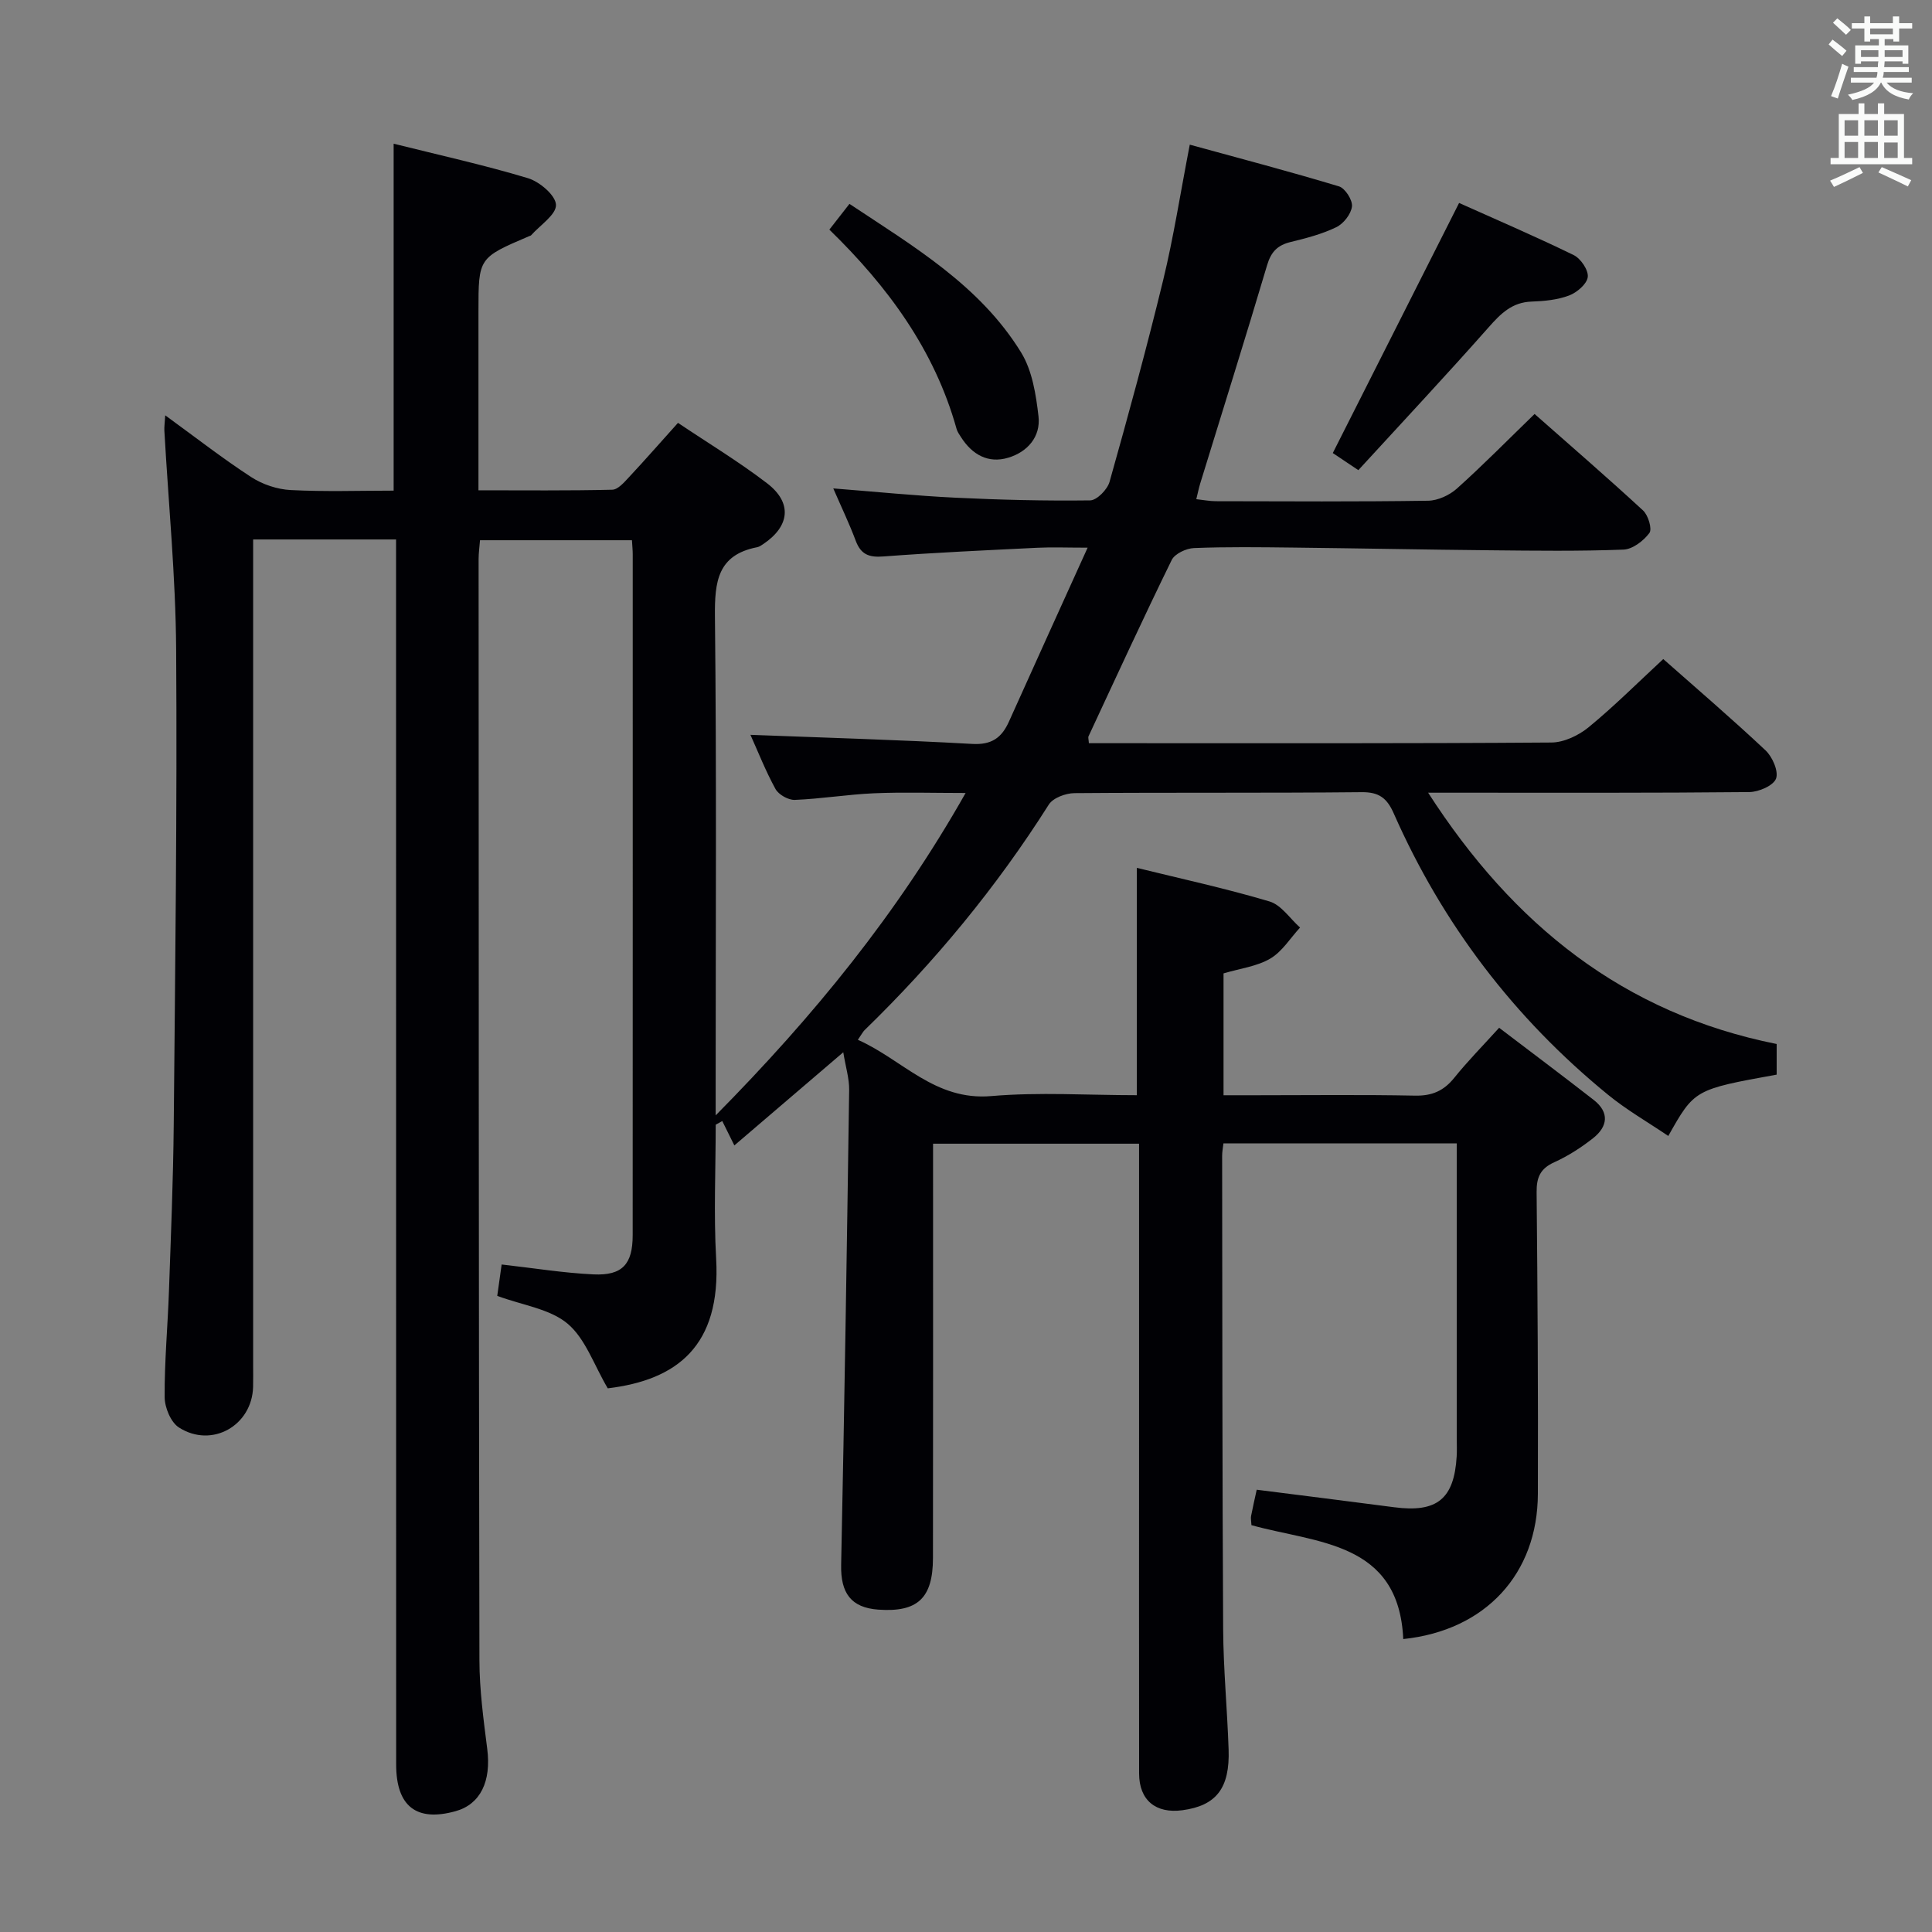 <svg enable-background="new 0 0 400 400" viewBox="0 0 400 400" xmlns="http://www.w3.org/2000/svg"><rect x="0" y="0" width="400" height="400" fill="#808080" stroke="none"/><g fill="#010105"><path d="m174.59 217.86c-7.55 6.46-14.49 12.39-22.55 19.29-.91-1.83-1.7-3.44-2.5-5.05-.45.25-.91.5-1.36.76 0 9.24-.43 18.5.09 27.72 1.02 18.12-8.12 25.14-22.44 26.86-2.86-4.84-4.62-10.28-8.32-13.39-3.65-3.07-9.28-3.8-14.56-5.75.25-1.77.56-3.99.91-6.5 6.61.74 12.81 1.76 19.04 2.05 5.96.27 8.09-2.12 8.09-8.11.02-47 .01-93.99.01-140.99 0-.83-.09-1.65-.16-2.9-10.44 0-20.81 0-31.46 0-.11 1.38-.29 2.66-.29 3.93.02 75.99.02 151.99.17 227.98.01 6.12.85 12.27 1.62 18.36.85 6.69-1.41 11.44-6.57 12.87-8.1 2.25-12.29-1.01-12.29-9.69-.02-82.5-.02-164.99-.02-247.48 0-1.95 0-3.91 0-6.13-9.93 0-19.36 0-29.59 0v6.45 164.49c0 1.5.03 3-.01 4.5-.2 8.01-8.53 12.78-15.35 8.42-1.69-1.08-2.95-4.13-2.96-6.29-.05-7.31.63-14.61.89-21.93.4-11.47.88-22.95.99-34.42.3-32.81.72-65.63.5-98.44-.1-15.1-1.59-30.2-2.44-45.3-.04-.78.08-1.57.18-3.18 6.26 4.55 11.87 8.93 17.81 12.79 2.34 1.52 5.39 2.54 8.17 2.68 7.11.37 14.25.12 21.31.12 0-24.16 0-47.73 0-71.83 9.31 2.33 18.67 4.39 27.81 7.14 2.41.73 5.72 3.54 5.8 5.51.08 2.03-3.27 4.2-5.14 6.3-.1.11-.3.14-.45.21-10.46 4.47-10.46 4.47-10.46 15.55v37.05c9.48 0 18.6.1 27.71-.12 1.18-.03 2.46-1.53 3.45-2.59 3.29-3.52 6.46-7.15 10.15-11.25 6.22 4.18 12.59 8.02 18.46 12.52 5.24 4.02 4.7 8.86-.77 12.55-.41.28-.85.59-1.32.68-8.18 1.59-8.79 7.15-8.72 14.3.35 32.16.15 64.33.15 96.49v6.84c20.33-20.58 37.59-41.73 51.75-66.75-6.9 0-12.95-.2-18.98.06-5.47.24-10.91 1.15-16.38 1.37-1.34.05-3.35-1.08-4-2.25-2.07-3.77-3.65-7.81-5.19-11.22 15.26.59 30.6 1.02 45.92 1.88 4.04.23 6.11-1.29 7.61-4.64 5.22-11.63 10.5-23.22 16.28-35.99-4.28 0-7.36-.13-10.43.02-10.62.52-21.25 1-31.86 1.8-2.97.23-4.65-.4-5.72-3.25-1.32-3.54-2.97-6.96-4.65-10.84 8.78.69 17 1.52 25.24 1.92 9.3.45 18.63.68 27.94.56 1.4-.02 3.57-2.25 4.02-3.84 3.91-13.88 7.71-27.79 11.11-41.8 2.15-8.86 3.54-17.9 5.5-28.01 10.39 2.85 20.7 5.56 30.9 8.64 1.27.39 2.83 2.84 2.68 4.15-.18 1.58-1.75 3.58-3.25 4.3-2.95 1.43-6.22 2.28-9.43 3.06-2.7.65-4.06 2.01-4.88 4.77-4.49 15.11-9.22 30.14-13.85 45.2-.29.93-.47 1.88-.82 3.28 1.53.17 2.76.41 4 .42 14.67.03 29.33.12 43.99-.1 2.02-.03 4.43-1.14 5.97-2.52 5.44-4.88 10.57-10.1 16.08-15.44 7.37 6.51 15.03 13.12 22.46 19.98 1.07.99 1.92 3.84 1.31 4.66-1.21 1.63-3.48 3.37-5.37 3.44-9.15.35-18.33.23-27.49.14-13.65-.13-27.29-.41-40.93-.56-6.83-.08-13.67-.17-20.49.1-1.61.06-3.98 1.17-4.62 2.47-5.92 12.08-11.54 24.31-17.22 36.5-.12.25.02.63.07 1.43h4.78c30.33 0 60.66.08 90.99-.14 2.61-.02 5.64-1.47 7.72-3.18 5.26-4.32 10.1-9.16 15.43-14.1 6.6 5.84 14.04 12.2 21.17 18.9 1.43 1.34 2.74 4.34 2.18 5.85-.55 1.46-3.58 2.77-5.54 2.79-20 .2-40 .13-59.99.13-1.78 0-3.57 0-6.5 0 17.65 27.41 40.48 45.69 72.16 52.03v6.34c-17.02 3.08-17.02 3.08-22.44 12.7-4.23-2.87-8.64-5.39-12.52-8.57-19.4-15.85-34.2-35.28-44.32-58.21-1.38-3.13-3.01-4.44-6.63-4.4-19.83.2-39.66.04-59.49.2-1.81.02-4.41.98-5.29 2.36-10.84 17.12-23.63 32.61-38.15 46.71-.35.34-.57.81-1.39 2 9.25 4.1 15.92 12.67 27.65 11.65 9.89-.85 19.92-.18 30.11-.18 0-15.84 0-31.21 0-47.07 9.23 2.27 18.46 4.27 27.48 6.96 2.42.72 4.22 3.54 6.31 5.4-2.03 2.2-3.7 4.98-6.17 6.43-2.76 1.62-6.24 2.04-9.67 3.06v25.23h6.65c11 0 22-.14 33 .08 3.52.07 5.94-.99 8.11-3.68 2.8-3.48 5.95-6.67 9.3-10.37 6.69 5.09 13.18 9.95 19.58 14.94 3.31 2.58 2.91 5.52-.13 7.92-2.46 1.94-5.18 3.69-8.03 4.98-2.9 1.31-3.69 3.14-3.66 6.18.2 20.83.33 41.65.26 62.48-.05 16.55-10.82 28.28-27.87 30.06-.92-20.23-17.87-19.81-31.43-23.58-.05-.9-.17-1.41-.08-1.88.34-1.79.76-3.56 1.17-5.46 9.53 1.21 19.01 2.39 28.47 3.63 8.85 1.16 12.41-1.71 12.93-10.55.07-1.16.02-2.33.02-3.5 0-18.5 0-37 0-55.5 0-1.8 0-3.6 0-5.79-16.36 0-32.24 0-48.31 0-.11.96-.27 1.76-.27 2.56.04 32.66.03 65.33.21 97.99.05 8.31.85 16.61 1.13 24.92.28 8.05-2.57 11.66-9.57 12.6-5.53.74-8.95-2.09-8.96-7.59-.03-23.16-.01-46.33-.01-69.49 0-20.15 0-40.31 0-60.92-14.15 0-28.02 0-42.65 0v5.78c0 26.66.02 53.33-.02 79.99-.01 8.34-3.19 11.27-11.29 10.7-5.69-.4-7.84-3.45-7.72-9.26.68-32.79 1.19-65.58 1.66-98.37.03-2.32-.73-4.74-1.22-7.77z"/><path d="m281.23 97.34c-2.72-1.82-4.34-2.91-5.29-3.54 8.74-17.31 17.28-34.22 26.15-51.78 7.25 3.25 15.58 6.83 23.72 10.79 1.46.71 3.09 3.12 2.92 4.54-.17 1.45-2.25 3.22-3.87 3.83-2.41.91-5.16 1.17-7.77 1.26-4.04.14-6.37 2.48-8.87 5.31-8.77 9.92-17.83 19.59-26.99 29.59z"/><path d="m171.71 47.54c1.4-1.8 2.61-3.35 4.16-5.33 13.31 8.84 27.03 16.91 35.55 30.78 2.3 3.75 3.07 8.7 3.59 13.21.48 4.22-2.27 7.37-6.28 8.57-4.15 1.24-7.45-.65-9.75-4.24-.36-.56-.77-1.13-.94-1.76-4.57-16.34-14.25-29.47-26.33-41.23z"/></g><path d="m378.6 9.2.8-1c.9.7 1.9 1.4 2.9 2.3l-.9 1.1c-1.1-.9-2-1.7-2.8-2.4zm.5 10.7c.9-2.1 1.6-4.3 2.3-6.7.4.2.8.4 1.3.6-.7 2.1-1.5 4.3-2.2 6.6zm.4-15.2.9-.9c1 .8 2 1.6 2.8 2.4l-1 1c-1-.9-1.9-1.8-2.7-2.5zm12.5-1.3h1.2v1.4h2.7v1.1h-2.7v2.7h-1.2v-.5h-1.8v1.3h4.9v3.8h-1.2v-.5h-3.7c0 .4-.1.9-.1 1.2h5.1v1h-5.2c0 .5-.1.9-.2 1.2h6v1h-5.2c1.1 1.3 2.9 2 5.5 2.2-.4.4-.7.8-.9 1.3-2.9-.5-4.8-1.6-5.7-3.5h-.1c-.8 1.7-2.7 2.9-5.9 3.6-.2-.4-.6-.8-.9-1.1 2.8-.6 4.6-1.4 5.4-2.5h-4.8v-1h5.3c.1-.3.2-.7.2-1.2h-4.9v-1h5c0-.4 0-.8.1-1.2h-3.6v.5h-1.2v-3.8h4.9v-1.3h-1.8v.5h-1.2v-2.7h-2.6v-1.1h2.6v-1.4h1.2v1.4h4.7v-1.4zm-6.7 8.4h3.6c0-.4 0-.9 0-1.4h-3.6zm1.9-4.7h4.7v-1.2h-4.7zm6.7 3.3h-3.7v1.4h3.7z" fill="#fafbfa"/><path d="m384.7 21.4h1.3v2.2h2.8v-2.2h1.3v2.2h4.1v9.1h1.7v1.3h-16.9v-1.3h1.7v-9.1h4.1v-2.2zm.3 13.2.7 1.2c-1.8.9-3.8 1.9-6 2.9-.2-.4-.5-.8-.8-1.3 2.4-1 4.4-2 6.1-2.8zm-3.1-6.5h2.8v-3.2h-2.8zm0 4.6h2.8v-3.3h-2.8zm4.1-4.6h2.8v-3.2h-2.8zm0 4.6h2.8v-3.3h-2.8zm3.6 1.9c2.1.9 4.1 1.8 6.1 2.7l-.7 1.3c-2.2-1.1-4.2-2-6.1-2.9zm3.3-9.7h-2.8v3.2h2.8zm-2.8 7.8h2.8v-3.2h-2.8z" fill="#fafbfa"/></svg>